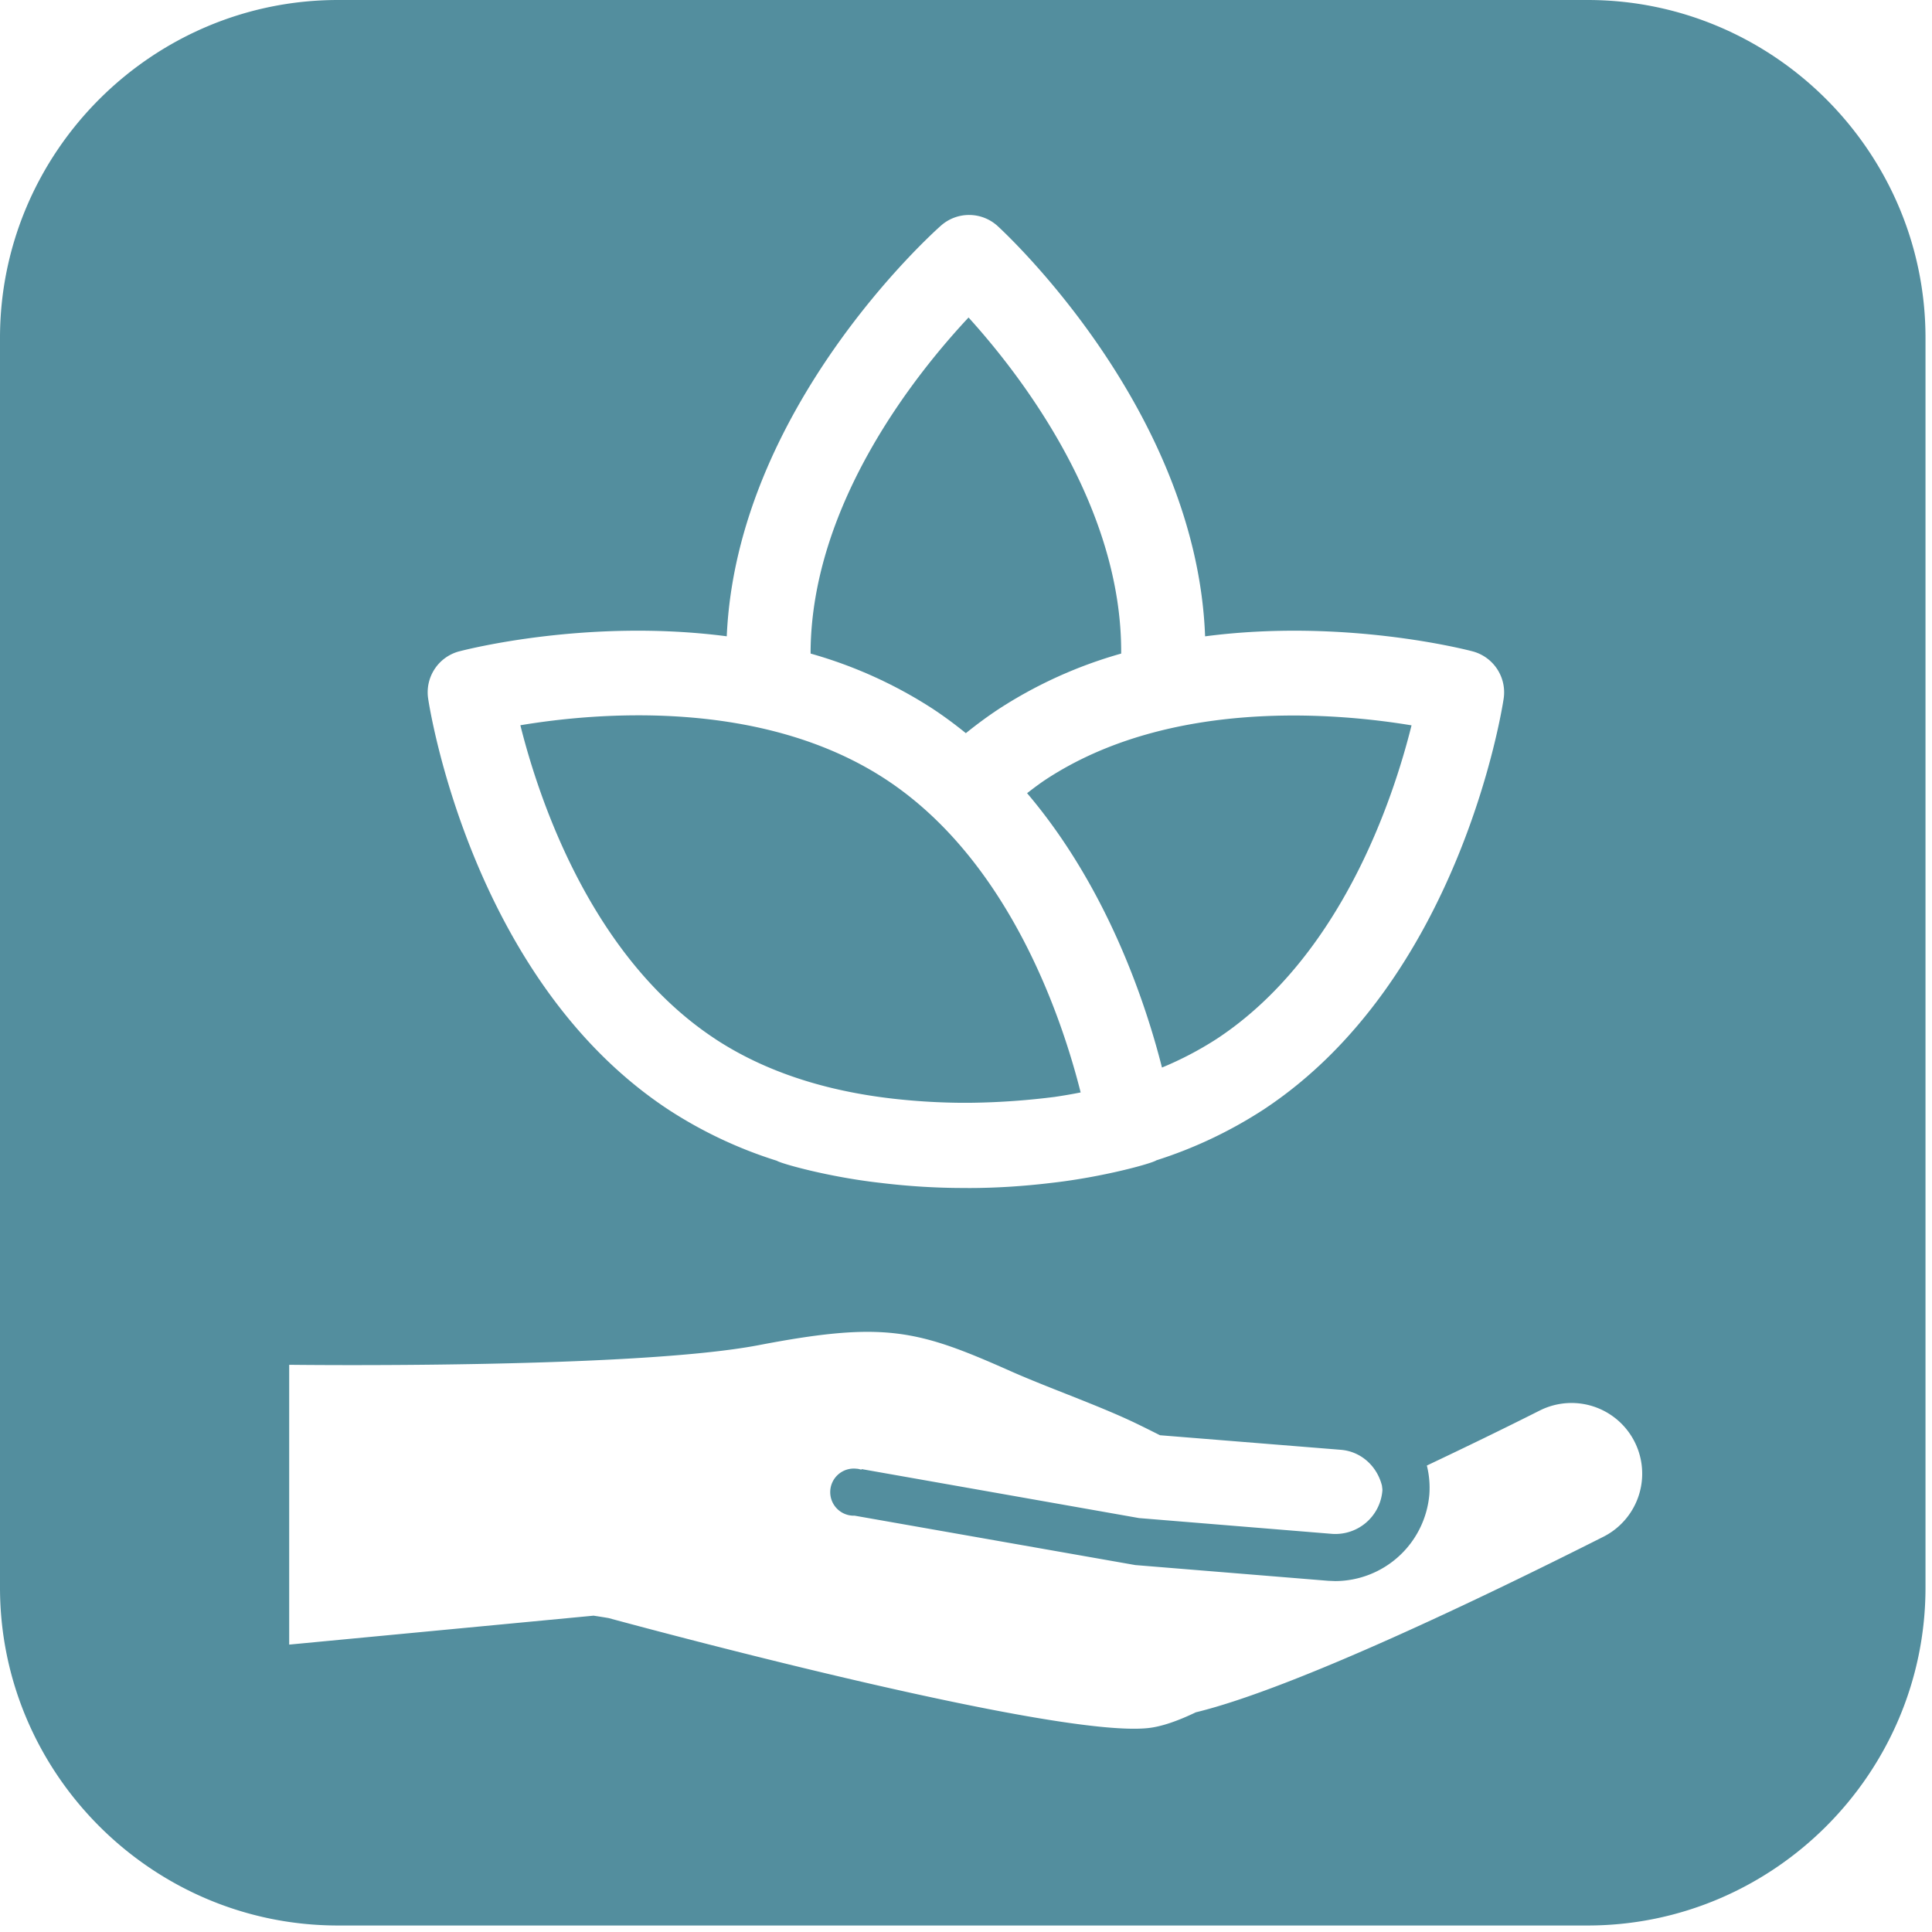 <svg xmlns="http://www.w3.org/2000/svg" viewBox="0 0 41 41"><g fill="#538E9E" fill-rule="evenodd"><path d="M21.796 16.832c1.694 1.994 2.51 4.431 2.863 5.823a7.266 7.266 0 0 0 1.155-.604c2.643-1.735 3.752-5.096 4.141-6.658-1.59-.264-5.126-.58-7.758 1.147-.137.09-.269.191-.4.292m-6.615 5.219c1.248.818 2.696 1.17 4.046 1.293a13.706 13.706 0 0 0 1.15.059h.198c.684-.007 1.297-.06 1.807-.125.182-.027.366-.058.55-.095-.395-1.57-1.51-4.92-4.134-6.643-2.643-1.734-6.168-1.415-7.756-1.149.391 1.563 1.506 4.932 4.14 6.66m4.602-7.015c.25.164.486.34.712.523.232-.187.47-.363.714-.523a9.49 9.49 0 0 1 2.582-1.166c.021-3.146-2.156-5.938-3.239-7.132-1.102 1.178-3.327 3.94-3.352 7.087l.001.045a9.49 9.49 0 0 1 2.582 1.166"/><path d="M34.035 32.608c-2.472 1.247-6.566 3.223-8.658 3.73-.376.18-.725.305-1.018.335-1.946.202-10.065-1.961-11.448-2.336a15.992 15.992 0 0 0-.315-.05l-6.459.614v-5.938s7.3.094 9.965-.417c2.666-.511 3.365-.328 5.34.55.835.37 1.897.737 2.691 1.122.17.082.324.16.484.24l3.837.309c.44.036.774.358.874.764.002.035.011.067.008.103a1 1 0 0 1-1.078.916l-4.085-.334-5.89-1.04v.013c-.036-.007-.067-.02-.104-.02a.5.5 0 1 0-.042.996l5.955 1.048 4.094.334.154.006a2.011 2.011 0 0 0 1.993-1.838 1.94 1.94 0 0 0-.053-.614c.812-.385 1.628-.78 2.403-1.171a1.5 1.5 0 0 1 1.352 2.678M9.745 13.823c.16-.042 2.741-.702 5.678-.32.21-4.827 4.366-8.556 4.547-8.716a.899.899 0 0 1 1.2.009c.177.163 4.226 3.916 4.404 8.708 2.938-.384 5.52.277 5.678.319a.9.9 0 0 1 .658 1.003c-.036.244-.947 5.997-5.109 8.729a9.4 9.4 0 0 1-2.262 1.069c-.089.065-1.125.354-2.22.478-.61.074-1.207.11-1.766.11l-.055-.001h-.055c-.56 0-1.158-.035-1.77-.11-1.093-.123-2.105-.41-2.187-.468a9.318 9.318 0 0 1-2.29-1.078c-4.163-2.732-5.074-8.485-5.11-8.73a.899.899 0 0 1 .658-1.002M33.692 0H7.172C3.226 0 0 3.227 0 7.17v26.52c0 3.945 3.227 7.172 7.171 7.172h26.521c3.944 0 7.17-3.227 7.17-7.171V7.17c0-3.944-3.226-7.17-7.17-7.17"/></g></svg>